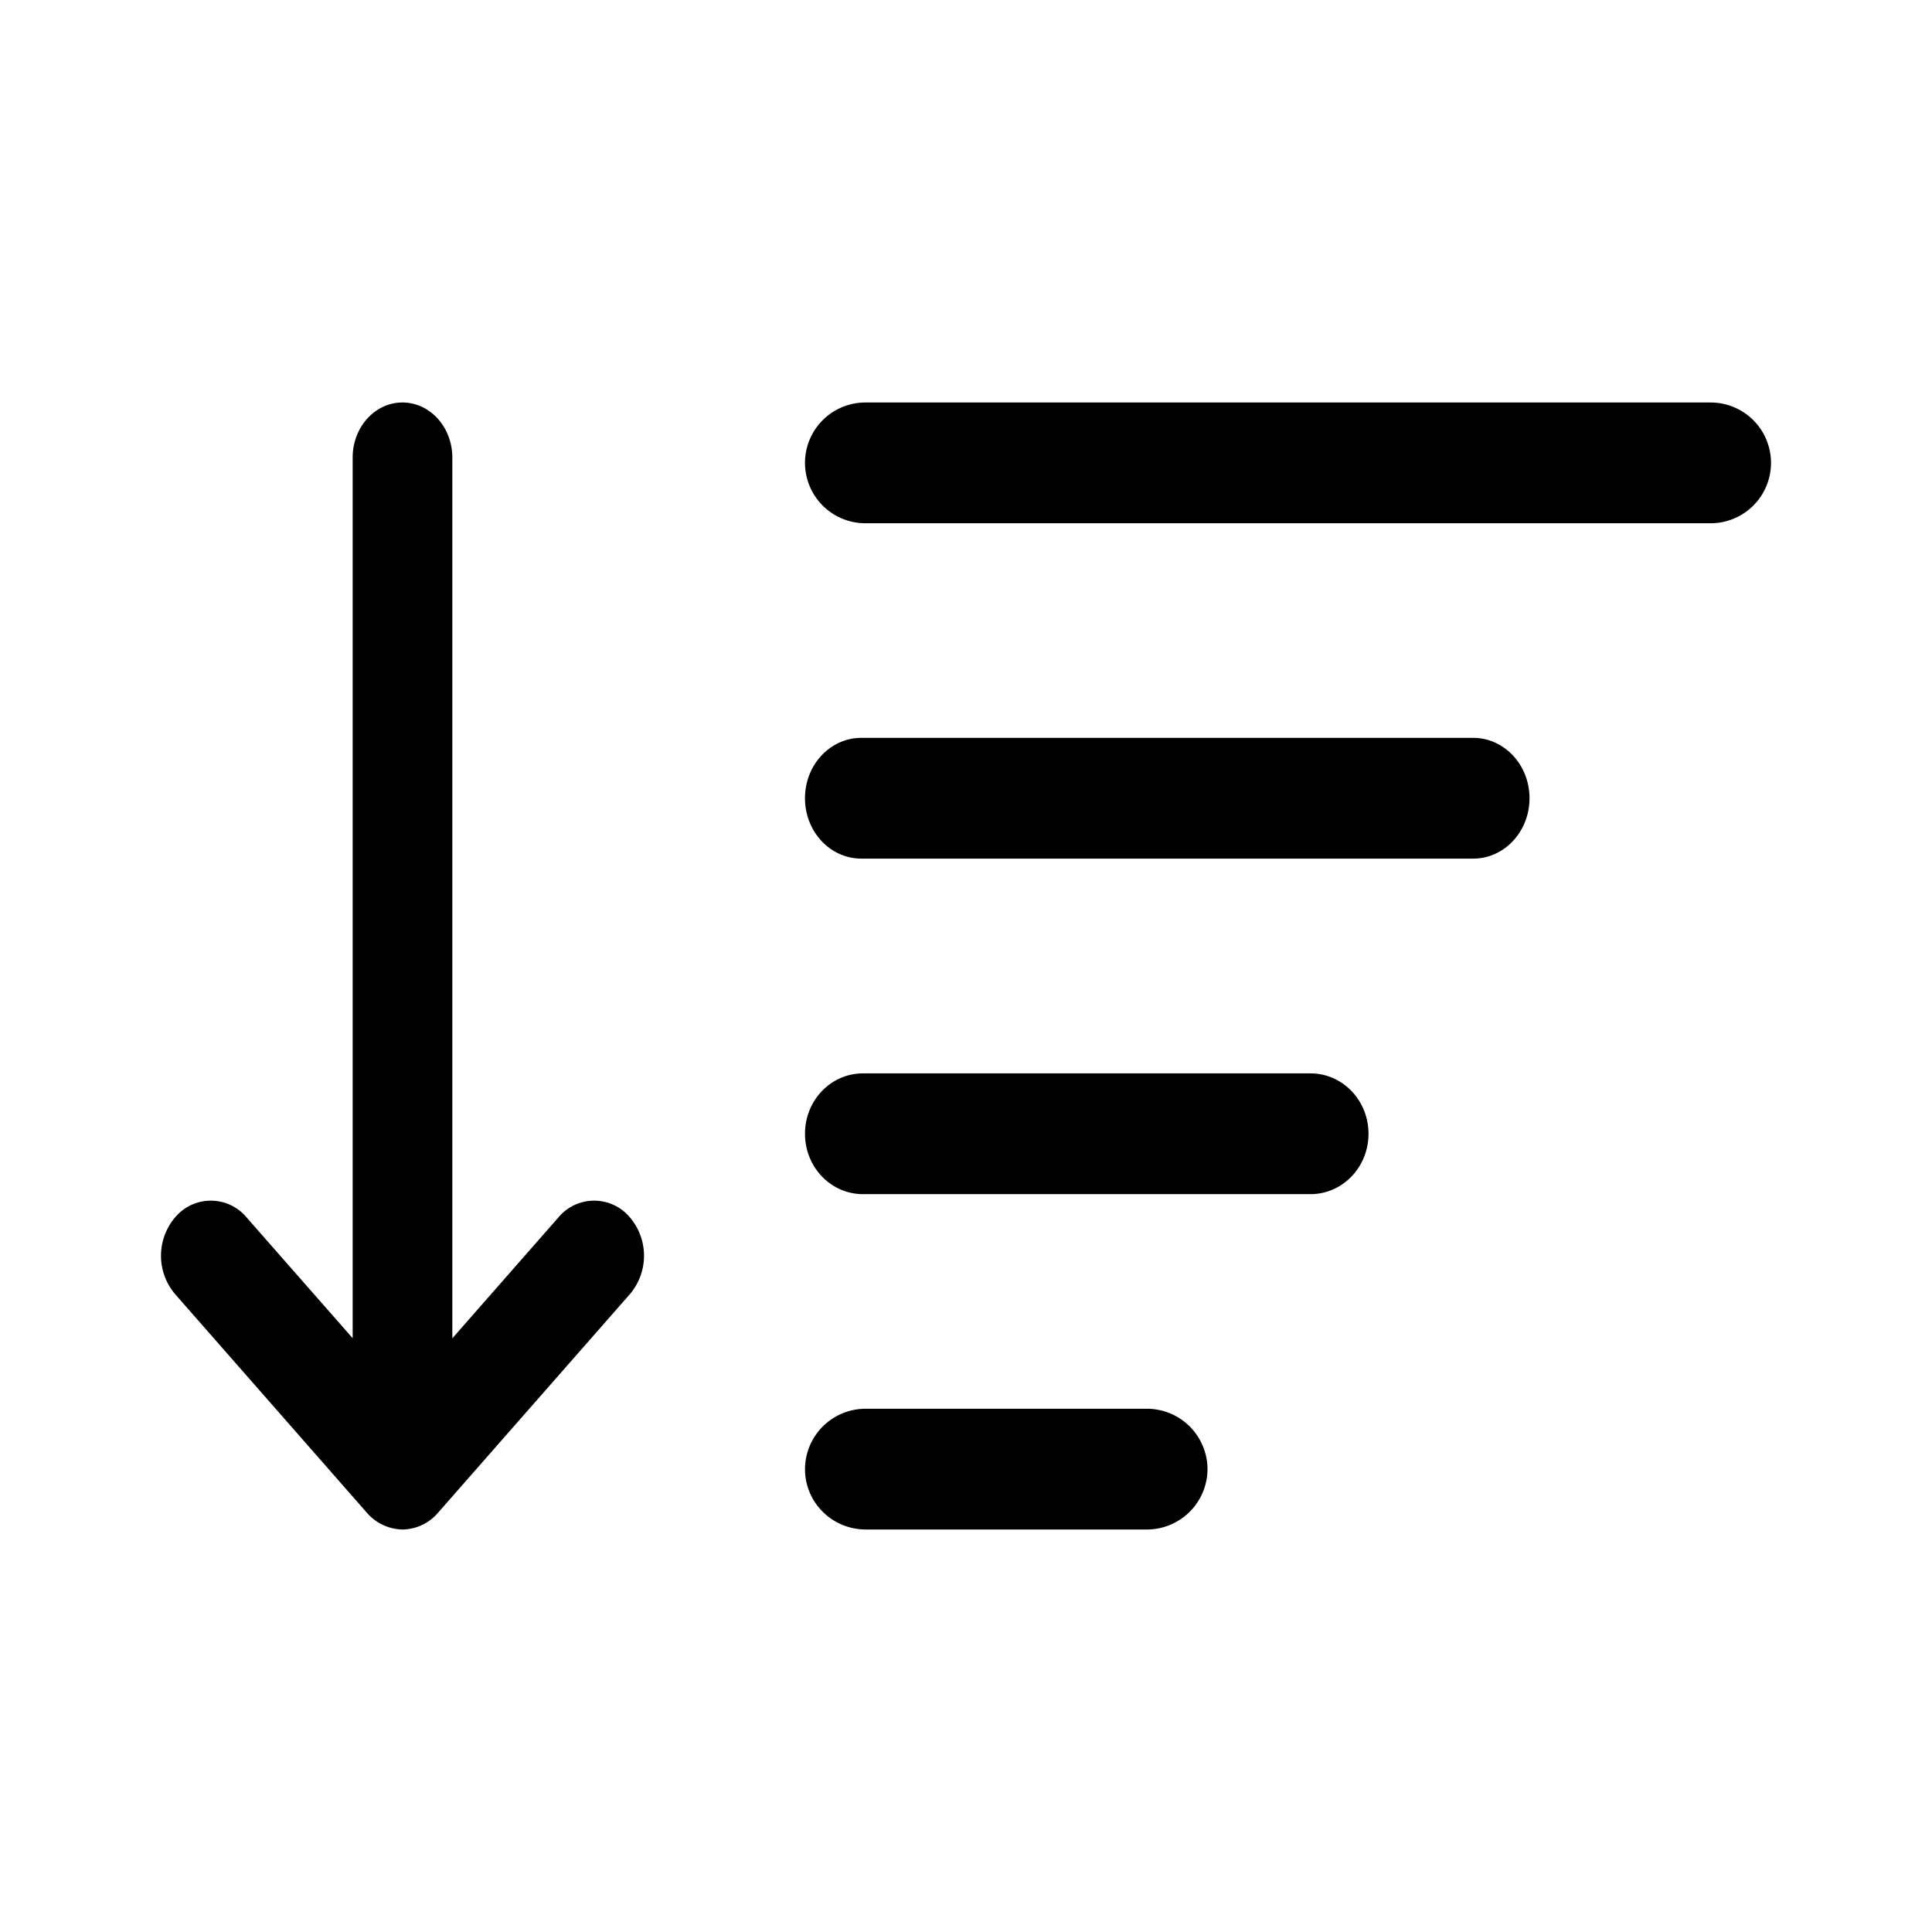 <svg xmlns="http://www.w3.org/2000/svg" width="24" height="24" fill="none"><path fill="#000" d="M2.188 15.108a.736.736 0 0 0-.013.968l2.38 2.713A.6.6 0 0 0 5 19a.59.59 0 0 0 .443-.21l2.382-2.714a.736.736 0 0 0-.013-.968.578.578 0 0 0-.875.015l-1.318 1.502V5.685c0-.379-.277-.685-.62-.685-.341 0-.618.306-.618.684v10.94l-1.318-1.501a.578.578 0 0 0-.875-.015M21.249 5H10.75a.75.75 0 1 0 0 1.5H21.25a.75.75 0 1 0 0-1.5M19 9.916c0-.415-.313-.75-.7-.75h-7.6c-.387 0-.7.335-.7.75s.313.75.7.75h7.6c.387 0 .7-.335.7-.75M17 14.084c0-.415-.322-.75-.72-.75h-5.56c-.398 0-.72.335-.72.75s.322.75.72.75h5.56c.398 0 .72-.335.72-.75M10.756 17.5a.753.753 0 0 0-.756.75c0 .415.338.75.756.75h3.488a.753.753 0 0 0 .756-.75.753.753 0 0 0-.756-.75z"></path></svg>